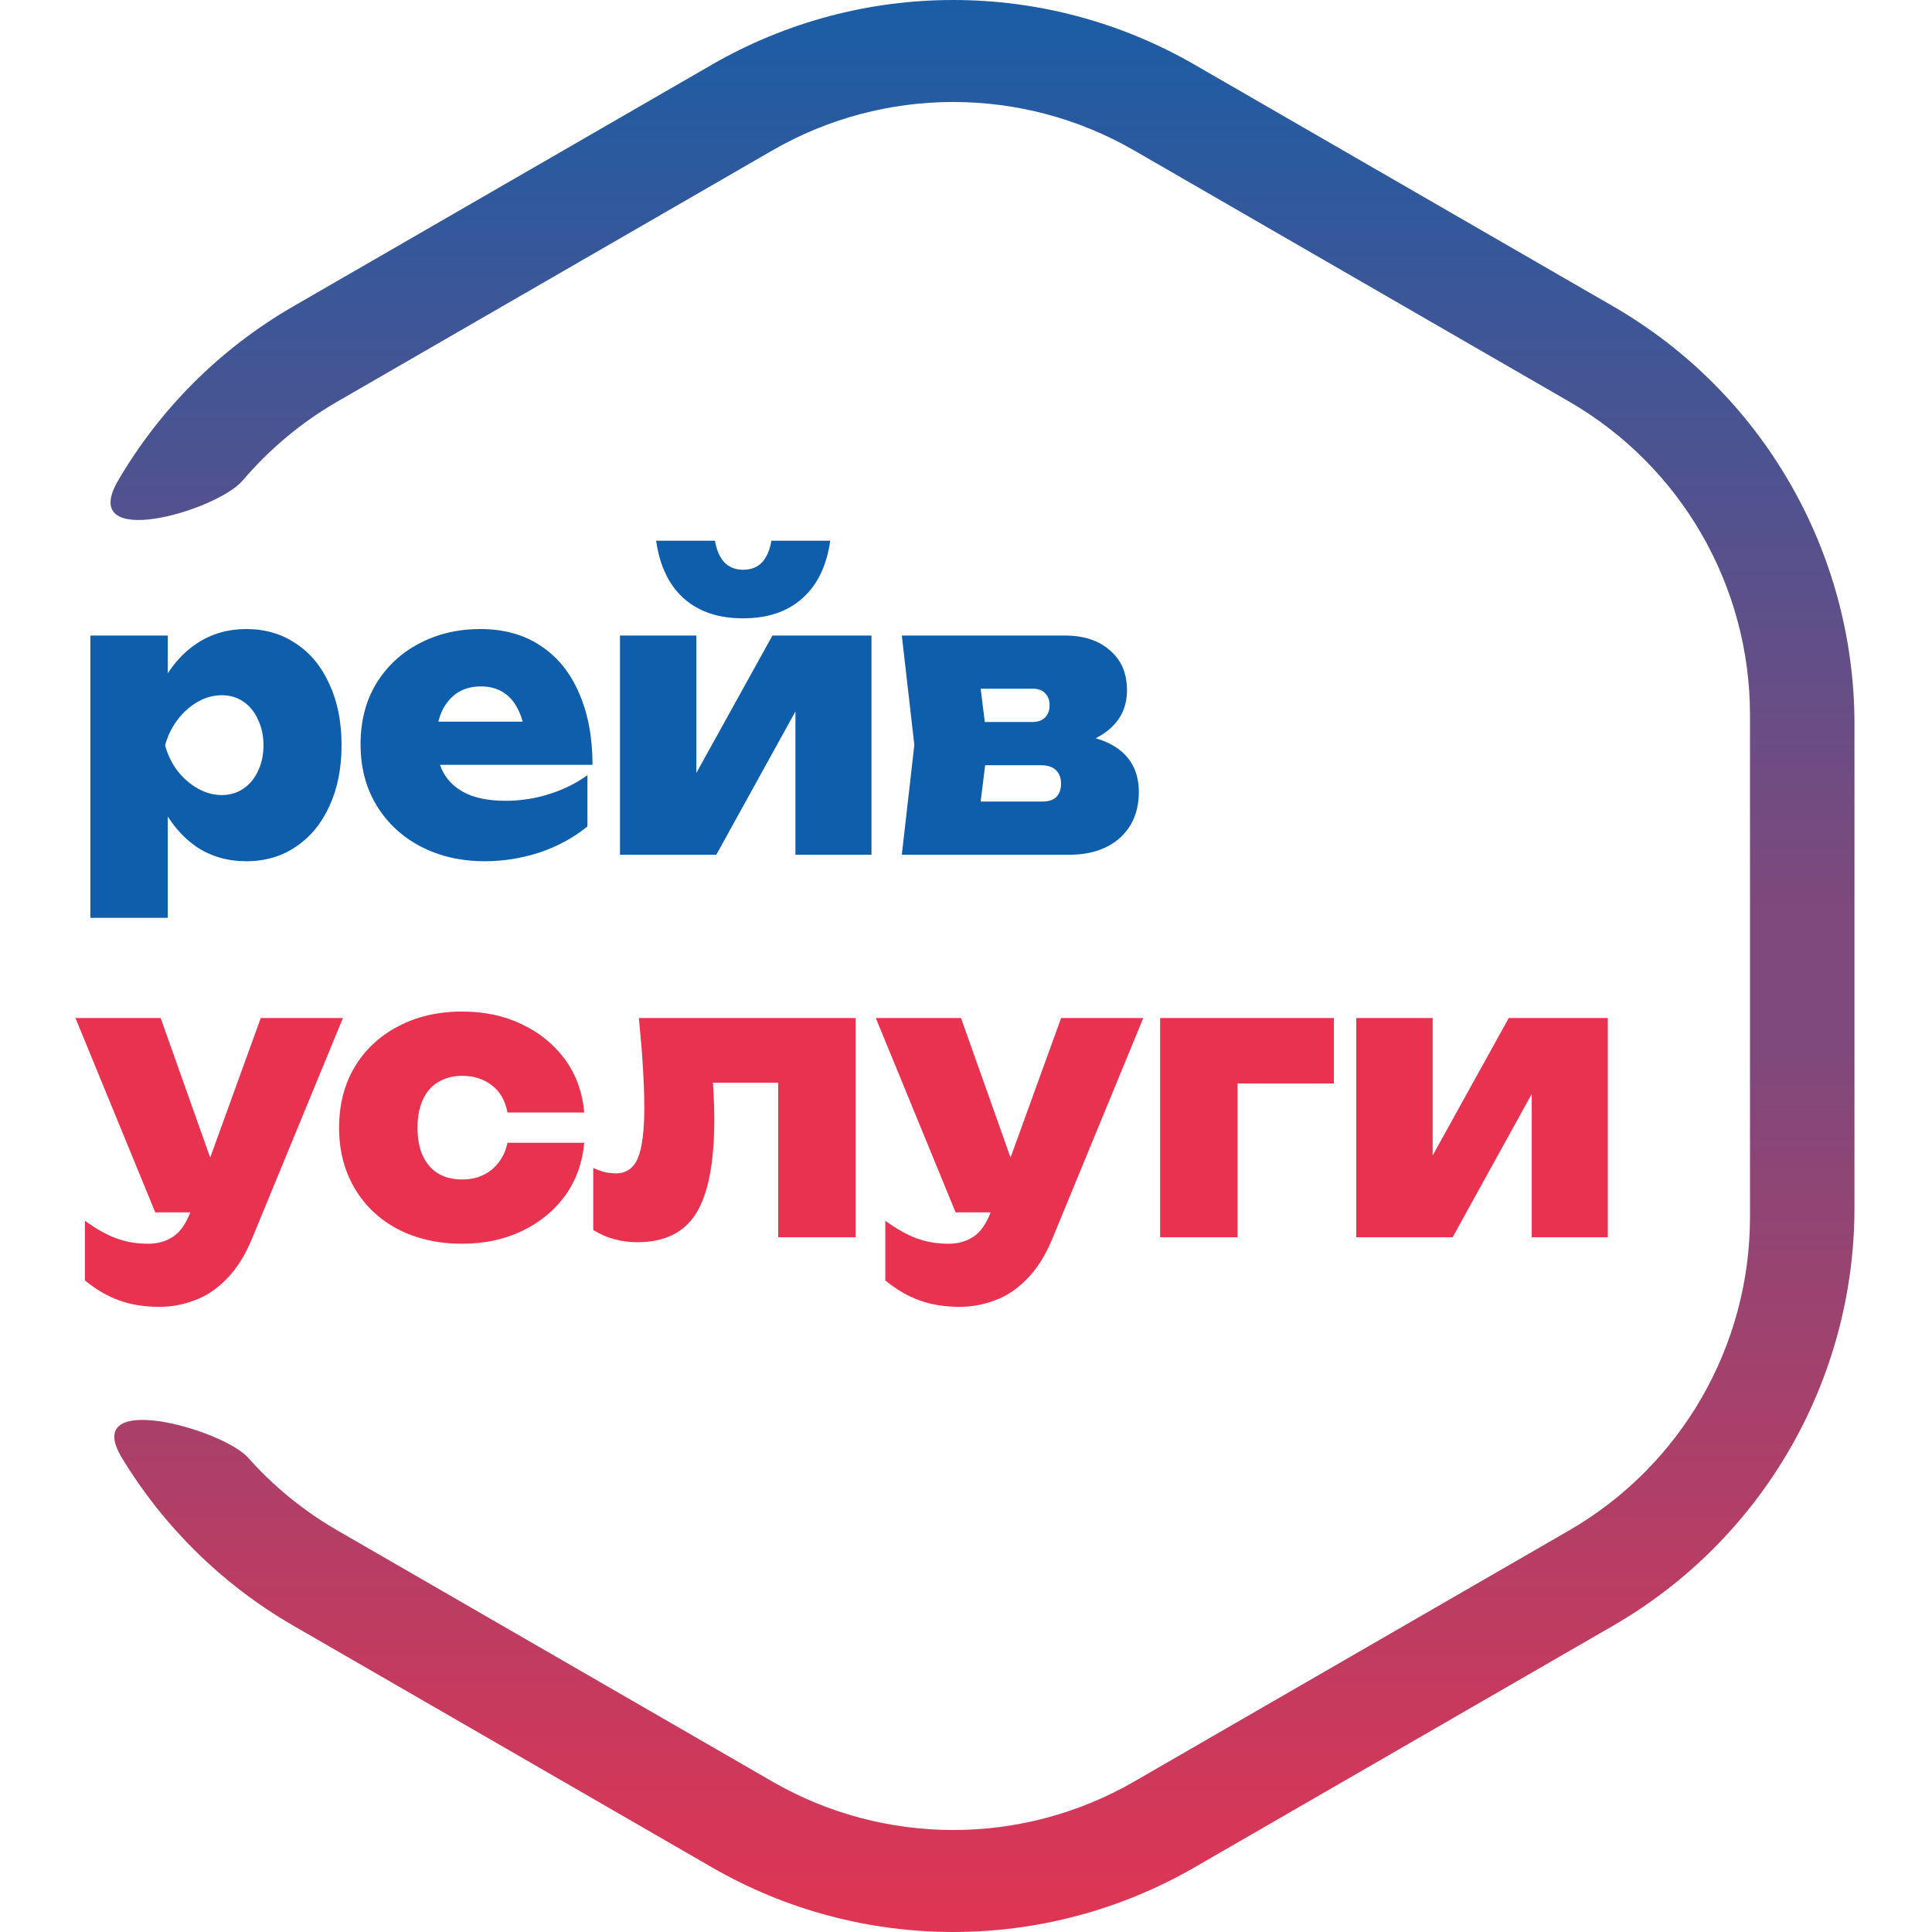 <svg width="128" height="128" viewBox="0 0 128 128" fill="none" xmlns="http://www.w3.org/2000/svg">
<path d="M5.986 42.107H11.115V45.984L10.914 46.643V51.078L11.115 52.37V60.809H5.986V42.107ZM9.547 49.38C9.726 47.809 10.115 46.449 10.712 45.3C11.324 44.134 12.108 43.239 13.064 42.614C14.02 41.989 15.102 41.676 16.312 41.676C17.567 41.676 18.664 41.997 19.605 42.639C20.561 43.264 21.3 44.16 21.823 45.325C22.36 46.474 22.629 47.826 22.629 49.38C22.629 50.901 22.36 52.244 21.823 53.409C21.3 54.558 20.561 55.454 19.605 56.096C18.664 56.738 17.567 57.059 16.312 57.059C15.088 57.059 13.997 56.746 13.042 56.121C12.101 55.479 11.332 54.584 10.735 53.435C10.137 52.269 9.741 50.917 9.547 49.38ZM17.455 49.38C17.455 48.738 17.335 48.172 17.096 47.682C16.872 47.175 16.551 46.778 16.133 46.491C15.715 46.204 15.237 46.06 14.699 46.06C14.147 46.06 13.617 46.204 13.109 46.491C12.601 46.778 12.153 47.175 11.765 47.682C11.392 48.172 11.115 48.738 10.936 49.38C11.115 50.022 11.392 50.588 11.765 51.078C12.153 51.568 12.601 51.956 13.109 52.244C13.617 52.531 14.147 52.675 14.699 52.675C15.237 52.675 15.715 52.531 16.133 52.244C16.551 51.956 16.872 51.568 17.096 51.078C17.335 50.588 17.455 50.022 17.455 49.38Z" fill="#0F5EAC"/>
<path d="M32.132 57.059C30.549 57.059 29.137 56.738 27.898 56.096C26.659 55.454 25.68 54.55 24.964 53.384C24.247 52.218 23.888 50.858 23.888 49.304C23.888 47.783 24.232 46.449 24.919 45.3C25.621 44.151 26.569 43.264 27.764 42.639C28.973 41.997 30.325 41.676 31.818 41.676C33.386 41.676 34.723 42.048 35.828 42.791C36.933 43.517 37.776 44.556 38.359 45.908C38.956 47.26 39.255 48.848 39.255 50.672H28.077V47.809H36.298L34.797 48.772C34.723 48.045 34.558 47.446 34.304 46.972C34.066 46.483 33.737 46.111 33.319 45.857C32.916 45.604 32.43 45.477 31.863 45.477C31.236 45.477 30.698 45.629 30.25 45.934C29.817 46.238 29.481 46.66 29.242 47.201C29.018 47.741 28.906 48.358 28.906 49.051C28.906 49.912 29.07 50.639 29.399 51.23C29.742 51.821 30.258 52.278 30.944 52.599C31.631 52.903 32.483 53.055 33.498 53.055C34.469 53.055 35.417 52.911 36.343 52.624C37.284 52.337 38.142 51.914 38.919 51.357V54.753C38.008 55.496 36.955 56.07 35.761 56.476C34.566 56.864 33.356 57.059 32.132 57.059Z" fill="#0F5EAC"/>
<path d="M41.074 56.628V42.107H46.136V53.409L45.128 53.029L51.176 42.107H57.739V56.628H52.699V44.945L53.685 45.351L47.458 56.628H41.074ZM49.227 40.966C47.599 40.966 46.293 40.527 45.307 39.649C44.322 38.77 43.709 37.495 43.47 35.822H47.368C47.473 36.447 47.682 36.928 47.995 37.266C48.324 37.587 48.734 37.748 49.227 37.748C49.75 37.748 50.168 37.587 50.482 37.266C50.795 36.928 51.004 36.447 51.109 35.822H55.007C54.768 37.495 54.148 38.77 53.147 39.649C52.162 40.527 50.855 40.966 49.227 40.966Z" fill="#0F5EAC"/>
<path d="M59.748 56.628L60.577 49.355L59.748 42.107H70.567C71.806 42.107 72.8 42.436 73.546 43.095C74.293 43.737 74.666 44.616 74.666 45.731C74.666 46.778 74.285 47.631 73.524 48.29C72.777 48.949 71.739 49.355 70.41 49.507L70.724 48.62C72.262 48.704 73.434 49.076 74.241 49.735C75.047 50.394 75.45 51.306 75.45 52.472C75.45 53.739 75.032 54.753 74.196 55.513C73.36 56.256 72.247 56.628 70.858 56.628H59.748ZM64.676 55.462L62.705 53.105H69.066C69.469 53.105 69.776 53.004 69.985 52.801C70.194 52.582 70.298 52.286 70.298 51.914C70.298 51.543 70.186 51.247 69.962 51.027C69.738 50.808 69.402 50.698 68.954 50.698H63.69V47.834H68.394C68.767 47.834 69.051 47.733 69.245 47.53C69.439 47.327 69.537 47.057 69.537 46.719C69.537 46.381 69.439 46.119 69.245 45.934C69.066 45.731 68.797 45.629 68.439 45.629H62.727L64.676 43.273L65.437 49.355L64.676 55.462Z" fill="#0F5EAC"/>
<path d="M10.578 86.582C9.562 86.582 8.666 86.439 7.89 86.152C7.128 85.881 6.374 85.442 5.627 84.834V80.88C6.374 81.421 7.068 81.81 7.71 82.046C8.353 82.283 9.054 82.401 9.816 82.401C10.443 82.401 10.988 82.249 11.451 81.945C11.929 81.641 12.325 81.075 12.639 80.247L17.275 67.449H22.719L16.715 82.021C16.252 83.153 15.685 84.057 15.013 84.733C14.356 85.408 13.646 85.881 12.885 86.152C12.123 86.439 11.354 86.582 10.578 86.582ZM10.287 80.323L5 67.449H10.645L15.214 80.323H10.287Z" fill="#E93250"/>
<path d="M38.707 75.711C38.587 77.045 38.162 78.219 37.43 79.233C36.698 80.23 35.742 81.007 34.563 81.565C33.398 82.122 32.084 82.401 30.62 82.401C29.022 82.401 27.604 82.08 26.364 81.438C25.14 80.796 24.184 79.892 23.497 78.726C22.81 77.561 22.466 76.226 22.466 74.722C22.466 73.185 22.81 71.842 23.497 70.693C24.184 69.544 25.14 68.649 26.364 68.007C27.604 67.348 29.022 67.018 30.62 67.018C32.084 67.018 33.398 67.297 34.563 67.855C35.742 68.412 36.698 69.189 37.43 70.186C38.162 71.183 38.587 72.357 38.707 73.709H33.622C33.472 72.915 33.129 72.315 32.591 71.909C32.054 71.487 31.397 71.276 30.62 71.276C30.023 71.276 29.5 71.411 29.052 71.681C28.604 71.935 28.261 72.323 28.022 72.847C27.783 73.354 27.663 73.979 27.663 74.722C27.663 75.466 27.783 76.091 28.022 76.598C28.261 77.105 28.604 77.493 29.052 77.763C29.5 78.017 30.023 78.144 30.62 78.144C31.397 78.144 32.054 77.924 32.591 77.485C33.129 77.028 33.472 76.437 33.622 75.711H38.707Z" fill="#E93250"/>
<path d="M42.328 67.449H56.686V81.97H51.556V69.096L53.886 71.732H44.881L47.054 69.451C47.144 70.448 47.211 71.326 47.256 72.087C47.3 72.847 47.323 73.54 47.323 74.165C47.323 77.037 46.92 79.115 46.113 80.399C45.322 81.666 44.023 82.3 42.216 82.3C41.678 82.3 41.17 82.232 40.692 82.097C40.23 81.979 39.767 81.776 39.304 81.489V77.383C39.572 77.501 39.834 77.594 40.088 77.662C40.356 77.713 40.595 77.738 40.804 77.738C41.491 77.738 41.977 77.4 42.26 76.724C42.544 76.049 42.686 74.933 42.686 73.379C42.686 72.602 42.656 71.724 42.596 70.744C42.537 69.747 42.447 68.649 42.328 67.449Z" fill="#E93250"/>
<path d="M63.603 86.582C62.588 86.582 61.692 86.439 60.915 86.152C60.154 85.881 59.4 85.442 58.653 84.834V80.88C59.4 81.421 60.094 81.81 60.736 82.046C61.378 82.283 62.08 82.401 62.842 82.401C63.469 82.401 64.014 82.249 64.477 81.945C64.955 81.641 65.351 81.075 65.664 80.247L70.301 67.449H75.744L69.741 82.021C69.278 83.153 68.711 84.057 68.039 84.733C67.382 85.408 66.672 85.881 65.911 86.152C65.149 86.439 64.38 86.582 63.603 86.582ZM63.312 80.323L58.026 67.449H63.67L68.24 80.323H63.312Z" fill="#E93250"/>
<path d="M88.375 67.449V71.783H79.662L81.991 69.147V81.97H76.862V67.449H88.375Z" fill="#E93250"/>
<path d="M89.855 81.97V67.449H94.918V78.752L93.91 78.372L99.958 67.449H106.521V81.97H101.481V70.287L102.467 70.693L96.24 81.97H89.855Z" fill="#E93250"/>
<path d="M47.167 4.284C57.06 -1.428 69.249 -1.428 79.142 4.284L106.877 20.296C116.77 26.008 122.864 36.564 122.864 47.988V80.013C122.864 91.436 116.77 101.992 106.877 107.704L79.142 123.716C69.249 129.428 57.06 129.428 47.167 123.716L19.433 107.704C14.686 104.963 10.815 101.107 8.07 96.575C5.326 92.043 14.757 94.687 16.436 96.575C18.116 98.462 20.106 100.098 22.359 101.399L51.164 118.03C58.584 122.314 67.726 122.314 75.146 118.03L103.951 101.399C111.371 97.115 115.942 89.198 115.942 80.631V47.37C115.942 38.802 111.371 30.885 103.951 26.601L75.146 9.97C67.726 5.686 58.584 5.686 51.164 9.97L22.359 26.601C19.948 27.993 17.838 29.768 16.088 31.825C14.338 33.882 5.076 36.53 7.832 31.825C10.588 27.12 14.547 23.117 19.433 20.296L47.167 4.284Z" fill="url(#paint0_linear_6_3)"/>
<defs>
<linearGradient id="paint0_linear_6_3" x1="63.155" y1="-4.946" x2="63.155" y2="132.947" gradientUnits="userSpaceOnUse">
<stop stop-color="#125FA9"/>
<stop offset="0.472" stop-color="#7E497C"/>
<stop offset="0.505" stop-color="#7E497C"/>
<stop offset="0.533" stop-color="#7E497C"/>
<stop offset="1" stop-color="#E83350"/>
</linearGradient>
</defs>
</svg>

